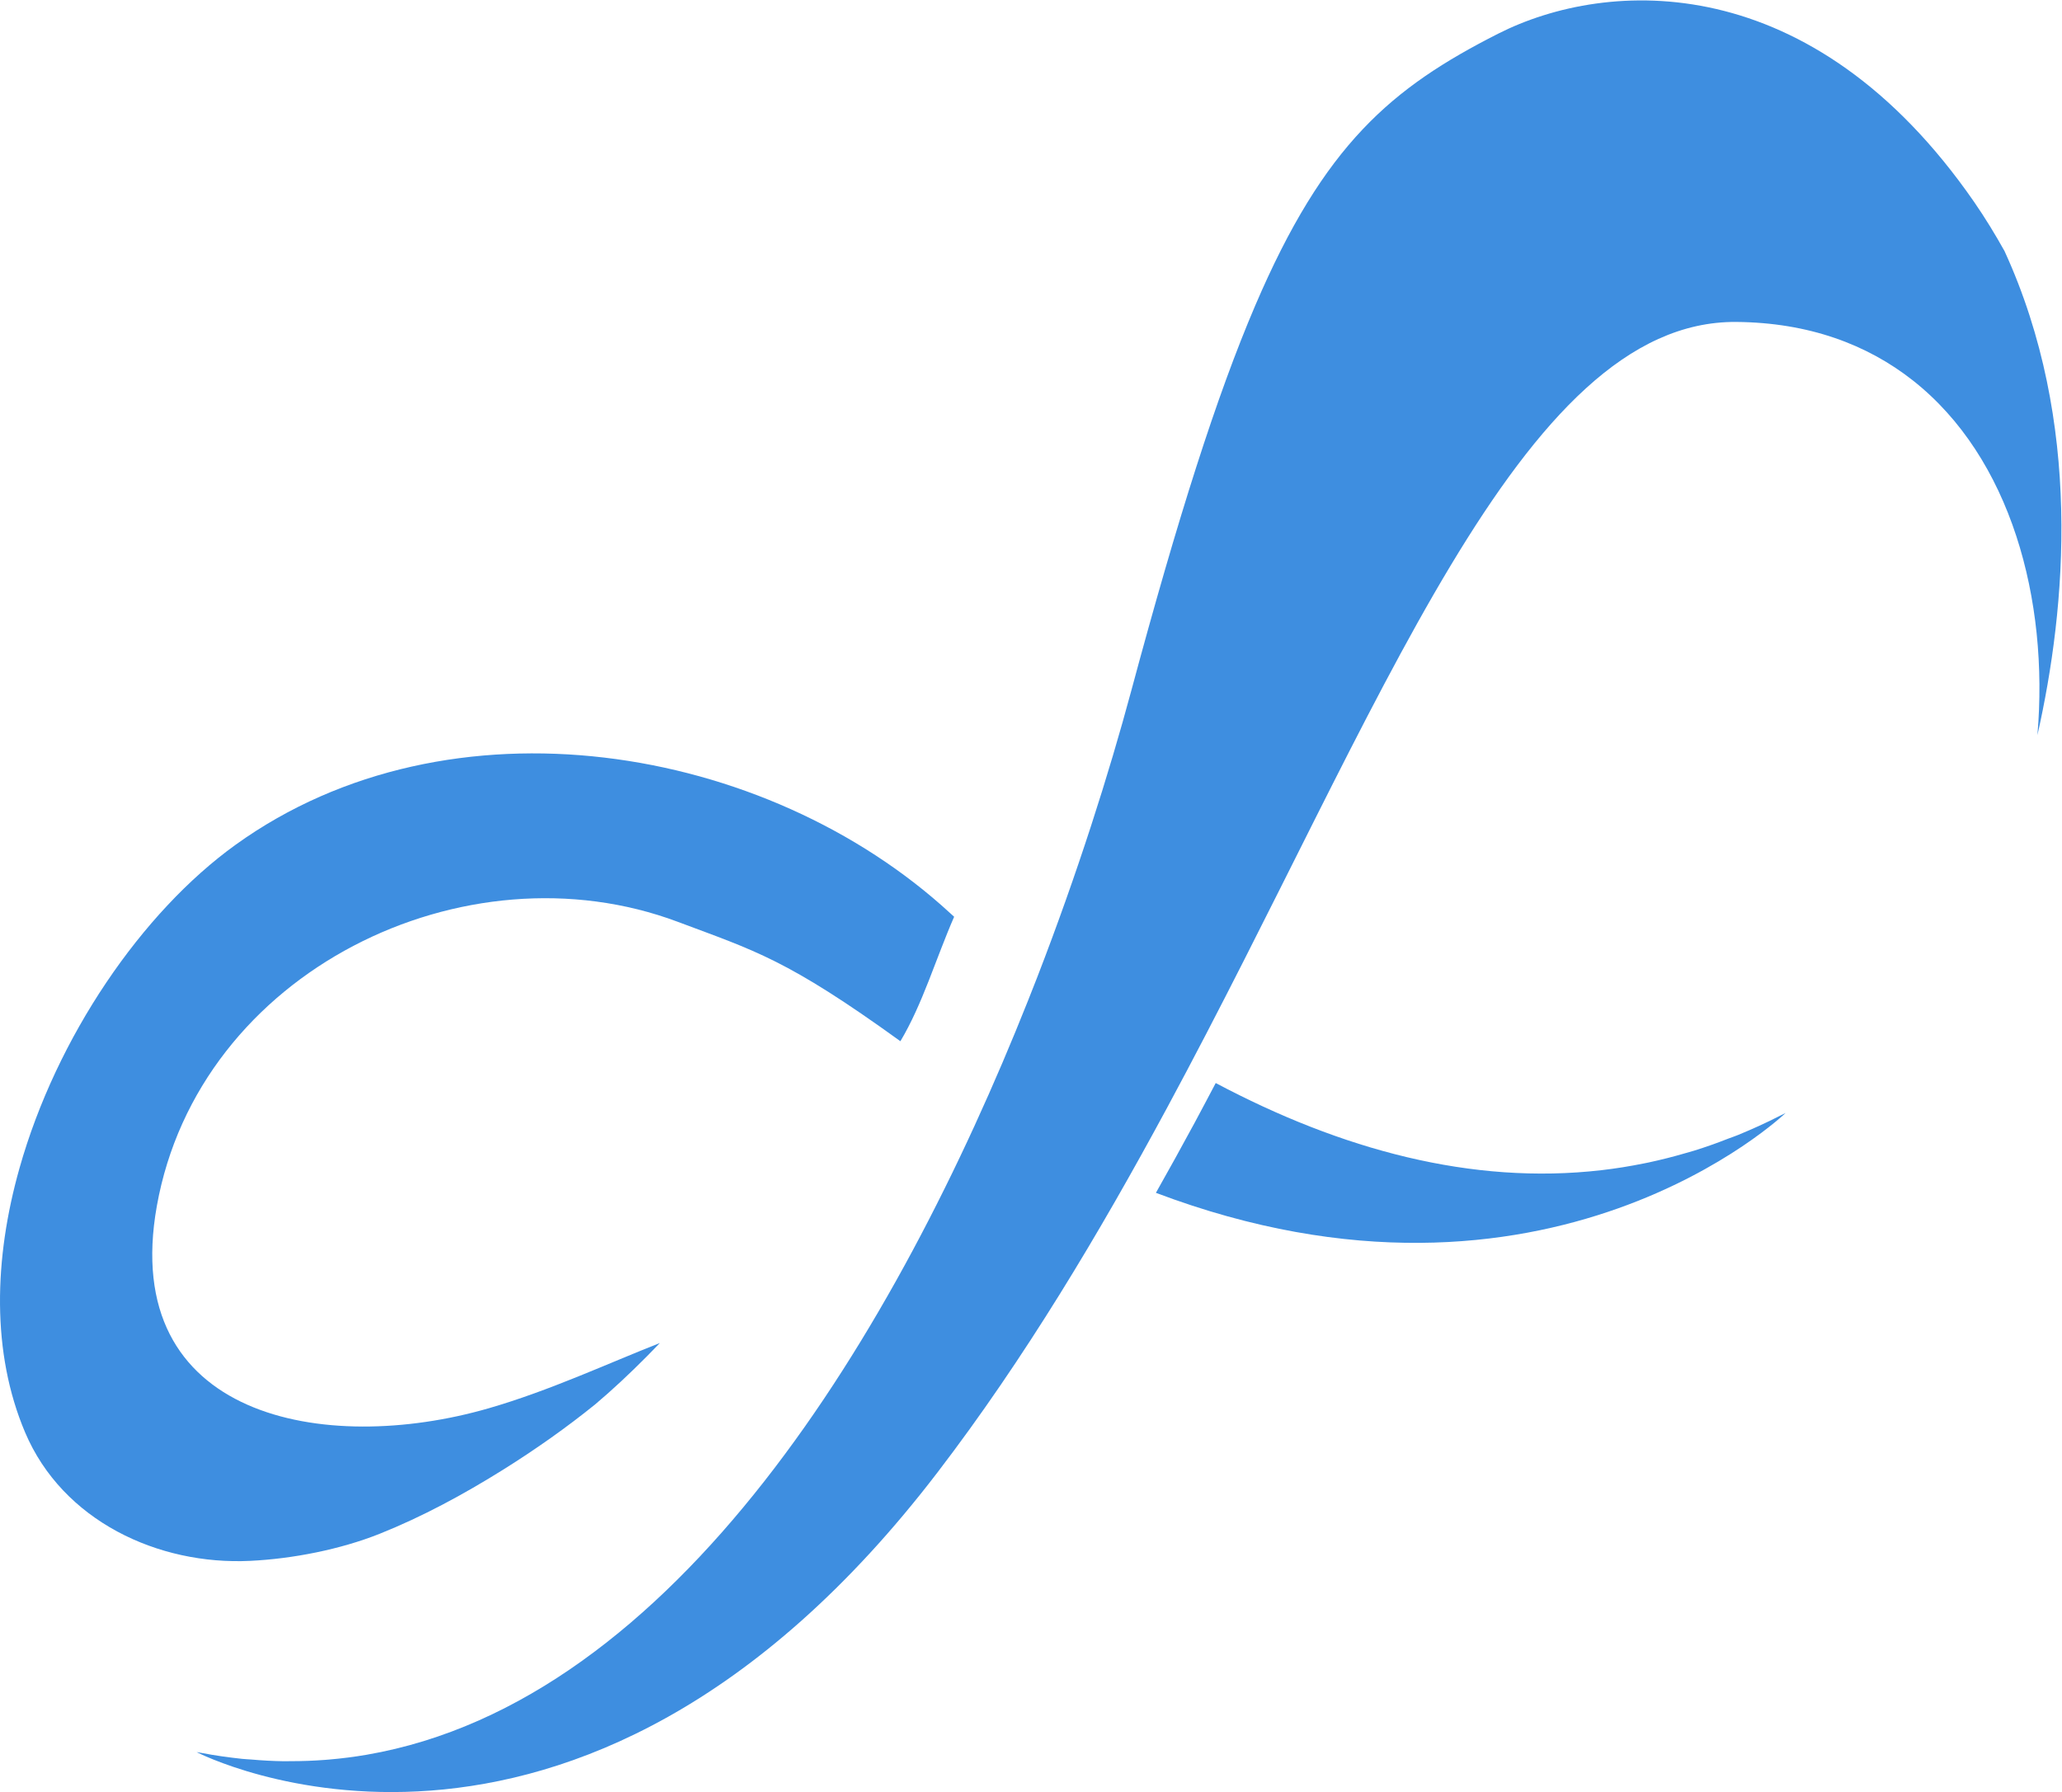 <?xml version="1.0" encoding="UTF-8" standalone="no"?>
<svg
   xmlns:dc="http://purl.org/dc/elements/1.1/"
   xmlns:cc="http://creativecommons.org/ns#"
   xmlns:rdf="http://www.w3.org/1999/02/22-rdf-syntax-ns#"
   xmlns:svg="http://www.w3.org/2000/svg"
   xmlns="http://www.w3.org/2000/svg"
   viewBox="0 0 177.413 154.213"
   height="154.213"
   width="177.413"
   xml:space="preserve"
   id="svg2"
   version="1.1"><defs
     id="defs6" /><g
     transform="matrix(1.333,0,0,-1.333,0,154.213)"
     id="g10"><g
       transform="scale(0.1)"
       id="g12"><path
         id="path14"
         style="fill:rgba(62,142,224,1);fill-opacity:1;fill-rule:nonzero;stroke:none"
         d="m 1293.84,994.777 c -5.92,10.603 -12.33,21.173 -19.58,31.683 -104.8,151.52 -236.55,144.55 -307.397,108.62 C 898.176,1100.2 854.727,1063.76 810.191,959.641 785.371,901.633 760.23,822.66 730.199,711.008 715.797,657.473 695.535,593.336 669.48,526.008 667.523,520.98 665.527,515.91 663.508,510.836 578.73,297.582 436.254,58.539 236.746,24.102 c -8.023,-1.383 -16.18,-2.422 -24.398,-3.121 -0.879,-0.09 -1.739,-0.152 -2.602,-0.211 -7.269,-0.559 -14.609,-0.828 -22.035,-0.828 -1.617,-0.019 -3.215,-0.062 -4.836,-0.031 -6.836,0.102 -13.73,0.48 -20.684,1.101 -1.953,0.148 -3.875,0.207 -5.851,0.418 -8.66,0.93 -17.399,2.121 -26.258,3.832 -1.066,0.188 -2.121,0.328 -3.184,0.539 0,0 243.305,-126.473 478.247,180.597 56.281,73.536 104.558,154.524 148.054,235.157 138.153,256.078 227.586,508.578 367.471,507.5 46.8,-0.387 84.52,-14.559 113.94,-37.715 63.31,-49.832 87.97,-141.543 80.45,-229.031 18.64,82.546 29.35,202.117 -21.22,312.468" /><path
         id="path16"
         style="fill:rgba(62,142,224,1);fill-opacity:1;fill-rule:nonzero;stroke:none"
         d="m 1121.93,424.223 c -2.08,-0.852 -4.14,-1.535 -6.23,-2.317 -7.34,-2.89 -14.72,-5.508 -22.12,-7.812 -1.74,-0.547 -3.49,-1.004 -5.26,-1.512 -8.07,-2.371 -16.14,-4.414 -24.21,-6.144 -0.97,-0.184 -1.94,-0.391 -2.9,-0.586 -9.18,-1.856 -18.35,-3.34 -27.53,-4.391 -83.774,-9.672 -167.989,13.289 -248.985,56.258 -4.527,-8.574 -9.031,-17.149 -13.675,-25.774 -8.438,-15.644 -16.719,-30.535 -24.93,-45.105 253.074,-95.645 406.45,51.551 406.45,51.551 -1.08,-0.567 -2.18,-1.075 -3.29,-1.629 -9.07,-4.668 -18.21,-8.782 -27.32,-12.539" /><path
         id="path18"
         style="fill:rgba(62,142,224,1);fill-opacity:1;fill-rule:evenodd;stroke:none"
         d="M 12.598,402.824 C -3.984,344.191 -5.59,283.645 16.211,232.18 40.406,175.109 102.035,146.359 161.543,149.262 c 27.242,1.316 58.082,7.328 83.473,17.461 27.644,11.054 54.082,25.363 79.726,41.386 20.949,13.106 41.028,27.293 59.356,42.118 2.793,2.363 5.554,4.765 8.328,7.207 11.035,9.804 22.23,20.695 33.488,32.445 C 392.418,276.754 354.762,259.105 315.273,247.711 209.855,217.277 76.773,241.008 101.211,378.215 128.246,530.004 300.348,613.352 437.66,561.73 c 49.828,-18.71 70.184,-24.042 143.512,-77.019 14.351,24.043 22.769,53.035 34.683,80.352 -0.894,0.808 -1.769,1.601 -2.531,2.292 C 494.398,676.926 290.273,710.969 152.141,611.594 91.441,567.922 36.473,487.348 12.598,402.824" /></g></g></svg>